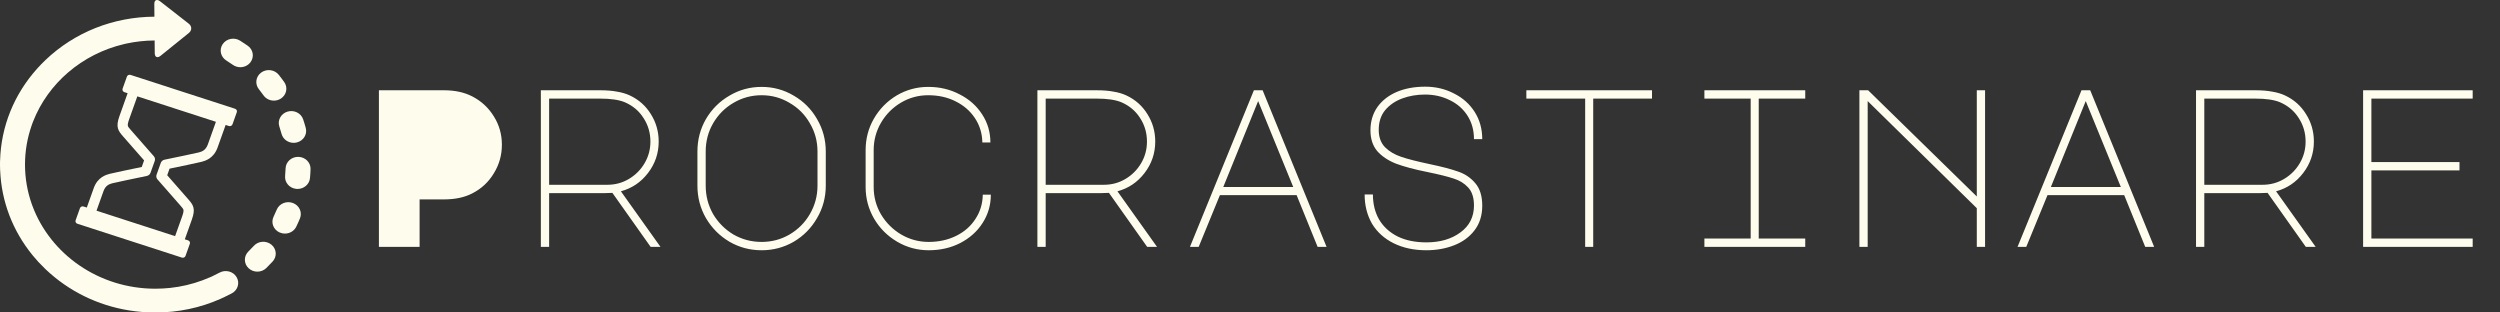 <svg width="200" height="25" viewBox="0 0 200 25" fill="none" xmlns="http://www.w3.org/2000/svg">
<rect x="0" y="0" width="200" height="25" fill="#333333" stroke="none"/>
<g clip-path="url(#clip0_3_7)">
<path d="M16.132 12.944C16.419 12.865 17.093 12.68 17.406 11.803L18.051 9.996L18.31 10.08C18.429 10.119 18.559 10.058 18.599 9.944L18.945 8.975C18.986 8.862 18.922 8.738 18.803 8.7L10.443 5.992C10.324 5.954 10.194 6.015 10.153 6.128L9.807 7.097C9.767 7.21 9.831 7.334 9.95 7.372L10.209 7.456L9.553 9.296C9.243 10.164 9.448 10.457 9.837 10.901L11.528 12.831L11.34 13.359C10.693 13.493 9.001 13.844 8.773 13.907C8.486 13.986 7.812 14.171 7.499 15.049L6.944 16.604L6.684 16.52C6.566 16.481 6.436 16.542 6.395 16.656L6.049 17.625C6.009 17.738 6.073 17.862 6.192 17.9L14.552 20.608C14.671 20.647 14.801 20.585 14.841 20.472L15.187 19.503C15.228 19.39 15.164 19.266 15.045 19.228L14.785 19.144L15.352 17.555C15.662 16.687 15.457 16.394 15.068 15.95L13.377 14.02L13.565 13.492C14.212 13.358 15.904 13.007 16.132 12.944ZM12.599 14.353L14.438 16.451C14.579 16.612 14.654 16.7 14.675 16.781C14.699 16.877 14.666 17.048 14.575 17.303L14.008 18.892L7.721 16.856L8.276 15.3C8.451 14.809 8.769 14.722 9.001 14.658C9.183 14.608 10.739 14.283 11.741 14.076C11.881 14.047 11.996 13.95 12.042 13.82L12.38 12.875C12.426 12.745 12.398 12.603 12.306 12.498L10.472 10.406L10.467 10.4C10.325 10.239 10.251 10.151 10.23 10.07C10.206 9.974 10.239 9.803 10.33 9.547L10.986 7.708L17.273 9.744L16.629 11.551C16.453 12.042 16.136 12.13 15.904 12.194C15.723 12.243 14.166 12.569 13.165 12.775C13.024 12.804 12.909 12.901 12.863 13.031L12.525 13.977C12.479 14.106 12.507 14.248 12.599 14.353Z" fill="#FEFDED"/>
<path d="M17.566 21.809C17.382 21.908 17.193 22.003 17.003 22.091C16.973 22.105 16.943 22.12 16.915 22.137C16.884 22.147 16.854 22.159 16.824 22.172C16.002 22.537 15.145 22.794 14.262 22.944C14.251 22.945 14.24 22.946 14.228 22.948C14.02 22.983 13.808 23.012 13.599 23.035C13.597 23.035 13.594 23.036 13.592 23.036C13.207 23.076 12.818 23.097 12.425 23.097C7.892 23.097 4.026 20.326 2.594 16.47C2.572 16.411 2.551 16.352 2.53 16.294C2.187 15.31 2 14.259 2 13.167C2 12.073 2.188 11.02 2.533 10.034C2.54 10.013 2.547 9.992 2.555 9.97C2.575 9.913 2.597 9.855 2.618 9.798C2.629 9.772 2.639 9.745 2.649 9.719C3.839 6.667 6.562 4.319 9.921 3.528C9.924 3.527 9.926 3.527 9.928 3.527C9.977 3.515 10.027 3.503 10.078 3.492C10.083 3.491 10.089 3.489 10.094 3.488C10.827 3.328 11.589 3.242 12.371 3.238L12.38 4.259C12.383 4.576 12.593 4.668 12.847 4.463L15.111 2.635C15.364 2.43 15.362 2.098 15.104 1.897L12.808 0.105C12.551 -0.095 12.342 -0.001 12.345 0.316L12.354 1.335C9.063 1.353 5.971 2.581 3.641 4.8C3.411 5.019 3.192 5.245 2.983 5.477C2.982 5.478 2.981 5.479 2.98 5.481C2.972 5.489 2.965 5.498 2.957 5.507C1.123 7.556 0.089 10.111 0.008 12.821C0.006 12.842 0.004 12.863 0.003 12.884C0.001 12.975 0 13.067 0 13.158C0 13.307 0.003 13.458 0.009 13.607C0.01 13.624 0.012 13.641 0.014 13.658C0.119 16.127 1.015 18.462 2.588 20.396C2.593 20.402 2.598 20.409 2.603 20.416C2.757 20.605 2.919 20.792 3.085 20.972C3.096 20.983 3.107 20.994 3.119 21.005C3.287 21.185 3.46 21.362 3.641 21.534C5.485 23.291 7.808 24.427 10.329 24.833C10.336 24.834 10.344 24.836 10.352 24.837C10.357 24.838 10.363 24.838 10.369 24.839C11.042 24.945 11.729 25 12.425 25C14.256 25 16.02 24.629 17.668 23.897C17.704 23.881 17.738 23.863 17.77 23.844C17.807 23.832 17.843 23.818 17.879 23.801C18.105 23.696 18.331 23.583 18.55 23.465C19.03 23.206 19.199 22.625 18.927 22.168C18.655 21.711 18.046 21.55 17.566 21.809Z" fill="#FEFDED"/>
<path d="M21.081 7.629C21.274 7.902 21.59 8.05 21.911 8.05C22.103 8.05 22.297 7.997 22.467 7.888C22.925 7.595 23.047 7.004 22.739 6.568C22.599 6.369 22.45 6.171 22.297 5.981C21.962 5.564 21.335 5.484 20.897 5.803C20.459 6.123 20.375 6.72 20.711 7.137C20.839 7.297 20.964 7.462 21.081 7.629Z" fill="#FEFDED"/>
<path d="M22.35 10.128C22.414 10.319 22.473 10.515 22.525 10.71C22.64 11.141 23.047 11.427 23.493 11.427C23.574 11.427 23.657 11.417 23.74 11.397C24.275 11.268 24.598 10.749 24.461 10.24C24.399 10.008 24.329 9.775 24.252 9.547C24.084 9.047 23.522 8.771 22.997 8.931C22.471 9.092 22.181 9.627 22.35 10.128Z" fill="#FEFDED"/>
<path d="M21.713 19.572C21.296 19.229 20.665 19.272 20.305 19.67C20.166 19.822 20.022 19.972 19.874 20.115C19.489 20.491 19.496 21.094 19.891 21.461C20.085 21.642 20.337 21.732 20.589 21.732C20.848 21.732 21.108 21.636 21.303 21.445C21.479 21.274 21.651 21.096 21.816 20.914C22.177 20.517 22.131 19.916 21.713 19.572Z" fill="#FEFDED"/>
<path d="M23.876 12.549C23.323 12.533 22.864 12.947 22.847 13.472C22.841 13.673 22.828 13.876 22.809 14.076C22.758 14.6 23.163 15.063 23.712 15.111C23.743 15.114 23.774 15.115 23.805 15.115C24.315 15.115 24.751 14.744 24.798 14.251C24.821 14.012 24.837 13.769 24.844 13.529C24.861 13.004 24.427 12.565 23.876 12.549Z" fill="#FEFDED"/>
<path d="M23.431 16.239C22.917 16.047 22.338 16.289 22.137 16.778C22.06 16.965 21.976 17.153 21.887 17.336C21.655 17.812 21.873 18.378 22.373 18.599C22.509 18.659 22.652 18.687 22.793 18.687C23.17 18.687 23.531 18.483 23.7 18.136C23.805 17.918 23.906 17.695 23.997 17.472C24.198 16.983 23.945 16.431 23.431 16.239Z" fill="#FEFDED"/>
<path d="M20.029 4.991C20.358 4.569 20.265 3.973 19.821 3.66C19.619 3.518 19.41 3.379 19.199 3.249C18.736 2.962 18.118 3.087 17.817 3.527C17.516 3.968 17.647 4.557 18.11 4.844C18.287 4.954 18.463 5.07 18.632 5.189C18.811 5.316 19.019 5.376 19.226 5.376C19.532 5.376 19.834 5.243 20.029 4.991Z" fill="#FEFDED"/>
<path d="M30.313 19.75V7.222H35.518C36.389 7.222 37.14 7.384 37.772 7.708C38.499 8.08 39.078 8.614 39.507 9.31C39.936 9.994 40.151 10.75 40.151 11.578C40.151 12.406 39.936 13.168 39.507 13.864C39.09 14.56 38.517 15.094 37.79 15.466C37.17 15.79 36.412 15.952 35.518 15.952H33.568V19.75H30.313ZM50.387 7.636C51.103 7.972 51.663 8.47 52.069 9.13C52.486 9.79 52.695 10.522 52.695 11.326C52.695 12.262 52.409 13.102 51.836 13.846C51.276 14.578 50.554 15.064 49.672 15.304L52.838 19.75H52.051L48.992 15.43L48.42 15.448H43.93V19.75H43.268V7.222H48.008C48.533 7.222 48.98 7.258 49.35 7.33C49.731 7.39 50.077 7.492 50.387 7.636ZM48.599 14.782C49.219 14.782 49.791 14.626 50.316 14.314C50.84 14.002 51.258 13.582 51.568 13.054C51.878 12.526 52.033 11.95 52.033 11.326C52.033 10.63 51.848 10 51.478 9.436C51.121 8.872 50.62 8.452 49.976 8.176C49.511 7.984 48.855 7.888 48.008 7.888H43.93V14.782H48.599ZM60.928 6.952C61.858 6.952 62.717 7.186 63.504 7.654C64.291 8.11 64.911 8.734 65.364 9.526C65.829 10.318 66.062 11.182 66.062 12.118V14.854C66.062 15.79 65.829 16.654 65.364 17.446C64.911 18.238 64.291 18.868 63.504 19.336C62.717 19.792 61.858 20.02 60.928 20.02C59.998 20.02 59.139 19.792 58.352 19.336C57.565 18.868 56.939 18.238 56.474 17.446C56.02 16.654 55.794 15.79 55.794 14.854V12.118C55.794 11.182 56.02 10.318 56.474 9.526C56.939 8.734 57.565 8.11 58.352 7.654C59.139 7.186 59.998 6.952 60.928 6.952ZM56.456 14.854C56.456 15.67 56.652 16.426 57.046 17.122C57.451 17.806 57.994 18.352 58.674 18.76C59.365 19.156 60.117 19.354 60.928 19.354C61.739 19.354 62.484 19.156 63.164 18.76C63.855 18.352 64.398 17.806 64.792 17.122C65.197 16.426 65.4 15.67 65.4 14.854V12.118C65.4 11.302 65.197 10.552 64.792 9.868C64.398 9.172 63.855 8.626 63.164 8.23C62.484 7.822 61.739 7.618 60.928 7.618C60.117 7.618 59.365 7.822 58.674 8.23C57.994 8.626 57.451 9.172 57.046 9.868C56.652 10.552 56.456 11.302 56.456 12.118V14.854ZM69.894 14.962C69.894 15.754 70.091 16.486 70.484 17.158C70.89 17.83 71.426 18.364 72.094 18.76C72.774 19.156 73.507 19.354 74.294 19.354C75.105 19.354 75.839 19.192 76.495 18.868C77.151 18.544 77.663 18.094 78.033 17.518C78.415 16.942 78.611 16.294 78.623 15.574H79.267C79.267 16.402 79.047 17.158 78.606 17.842C78.176 18.514 77.58 19.048 76.817 19.444C76.065 19.828 75.225 20.02 74.294 20.02C73.388 20.02 72.547 19.792 71.772 19.336C70.997 18.88 70.383 18.268 69.93 17.5C69.477 16.72 69.25 15.874 69.25 14.962V12.01C69.25 11.098 69.471 10.258 69.912 9.49C70.365 8.71 70.973 8.092 71.736 7.636C72.512 7.18 73.352 6.952 74.259 6.952C75.177 6.952 76.012 7.15 76.763 7.546C77.526 7.93 78.129 8.464 78.57 9.148C79.011 9.82 79.232 10.57 79.232 11.398H78.588C78.576 10.678 78.379 10.03 77.997 9.454C77.616 8.878 77.097 8.428 76.441 8.104C75.797 7.78 75.07 7.618 74.259 7.618C73.472 7.618 72.744 7.816 72.076 8.212C71.409 8.608 70.878 9.142 70.484 9.814C70.091 10.486 69.894 11.218 69.894 12.01V14.962ZM90.112 7.636C90.827 7.972 91.388 8.47 91.793 9.13C92.211 9.79 92.419 10.522 92.419 11.326C92.419 12.262 92.133 13.102 91.561 13.846C91 14.578 90.279 15.064 89.396 15.304L92.562 19.75H91.775L88.716 15.43L88.144 15.448H83.654V19.75H82.992V7.222H87.733C88.257 7.222 88.705 7.258 89.074 7.33C89.456 7.39 89.802 7.492 90.112 7.636ZM88.323 14.782C88.943 14.782 89.516 14.626 90.04 14.314C90.565 14.002 90.982 13.582 91.292 13.054C91.603 12.526 91.757 11.95 91.757 11.326C91.757 10.63 91.573 10 91.203 9.436C90.845 8.872 90.344 8.452 89.7 8.176C89.235 7.984 88.579 7.888 87.733 7.888H83.654V14.782H88.323ZM100.312 7.222H101.01L106.126 19.75H105.41L103.729 15.61H97.593L95.894 19.75H95.196L100.312 7.222ZM97.861 14.962H103.46L100.652 8.086L97.861 14.962ZM114.162 13.756C113.148 13.552 112.319 13.33 111.675 13.09C111.043 12.838 110.542 12.502 110.173 12.082C109.815 11.65 109.636 11.098 109.636 10.426C109.636 9.73 109.815 9.118 110.173 8.59C110.542 8.062 111.055 7.654 111.711 7.366C112.379 7.078 113.148 6.934 114.019 6.934C114.853 6.934 115.617 7.114 116.308 7.474C117.012 7.822 117.566 8.314 117.972 8.95C118.377 9.586 118.58 10.312 118.58 11.128H117.918C117.918 10.42 117.745 9.796 117.4 9.256C117.054 8.716 116.583 8.302 115.986 8.014C115.39 7.714 114.728 7.564 114.001 7.564C113.357 7.564 112.755 7.666 112.194 7.87C111.634 8.074 111.174 8.386 110.817 8.806C110.471 9.226 110.298 9.754 110.298 10.39C110.298 10.966 110.465 11.428 110.799 11.776C111.133 12.112 111.568 12.37 112.105 12.55C112.641 12.73 113.393 12.922 114.359 13.126C115.336 13.33 116.094 13.528 116.63 13.72C117.179 13.9 117.638 14.206 118.008 14.638C118.389 15.07 118.58 15.676 118.58 16.456C118.58 17.236 118.371 17.896 117.954 18.436C117.549 18.964 117.006 19.36 116.326 19.624C115.646 19.888 114.907 20.02 114.108 20.02C113.118 20.02 112.248 19.834 111.496 19.462C110.745 19.09 110.167 18.568 109.761 17.896C109.368 17.212 109.171 16.432 109.171 15.556H109.833C109.833 16.324 110 16.996 110.334 17.572C110.68 18.148 111.174 18.598 111.818 18.922C112.462 19.234 113.226 19.39 114.108 19.39C115.205 19.39 116.112 19.126 116.827 18.598C117.555 18.07 117.918 17.35 117.918 16.438C117.918 15.814 117.763 15.334 117.453 14.998C117.143 14.662 116.75 14.422 116.273 14.278C115.807 14.122 115.104 13.948 114.162 13.756ZM132.161 7.222V7.888H127.457V19.75H126.813V7.888H122.108V7.222H132.161ZM144.419 7.222V7.888H140.698V19.084H144.419V19.75H136.352V19.084H140.054V7.888H136.352V7.222H144.419ZM148.752 19.75V7.222H149.45L158.144 15.718V7.222H158.805V19.75H158.144V16.654L149.414 8.086V19.75H148.752ZM166.52 7.222H167.217L172.333 19.75H171.618L169.936 15.61H163.8L162.101 19.75H161.403L166.52 7.222ZM164.069 14.962H169.668L166.859 8.086L164.069 14.962ZM182.802 7.636C183.518 7.972 184.078 8.47 184.483 9.13C184.901 9.79 185.11 10.522 185.11 11.326C185.11 12.262 184.823 13.102 184.251 13.846C183.69 14.578 182.969 15.064 182.086 15.304L185.253 19.75H184.466L181.407 15.43L180.834 15.448H176.344V19.75H175.682V7.222H180.423C180.948 7.222 181.395 7.258 181.764 7.33C182.146 7.39 182.492 7.492 182.802 7.636ZM181.013 14.782C181.633 14.782 182.206 14.626 182.73 14.314C183.255 14.002 183.673 13.582 183.983 13.054C184.293 12.526 184.448 11.95 184.448 11.326C184.448 10.63 184.263 10 183.893 9.436C183.535 8.872 183.035 8.452 182.391 8.176C181.925 7.984 181.27 7.888 180.423 7.888H176.344V14.782H181.013ZM189.049 7.222H197.814V7.888H189.711V12.964H196.759V13.63H189.711V19.084H197.814V19.75H189.049V7.222Z" fill="#FEFDED"/>
</g>
<defs>
<clipPath id="clip0_3_7">
<rect width="200" height="25" fill="white"/>
</clipPath>
</defs>
</svg>
